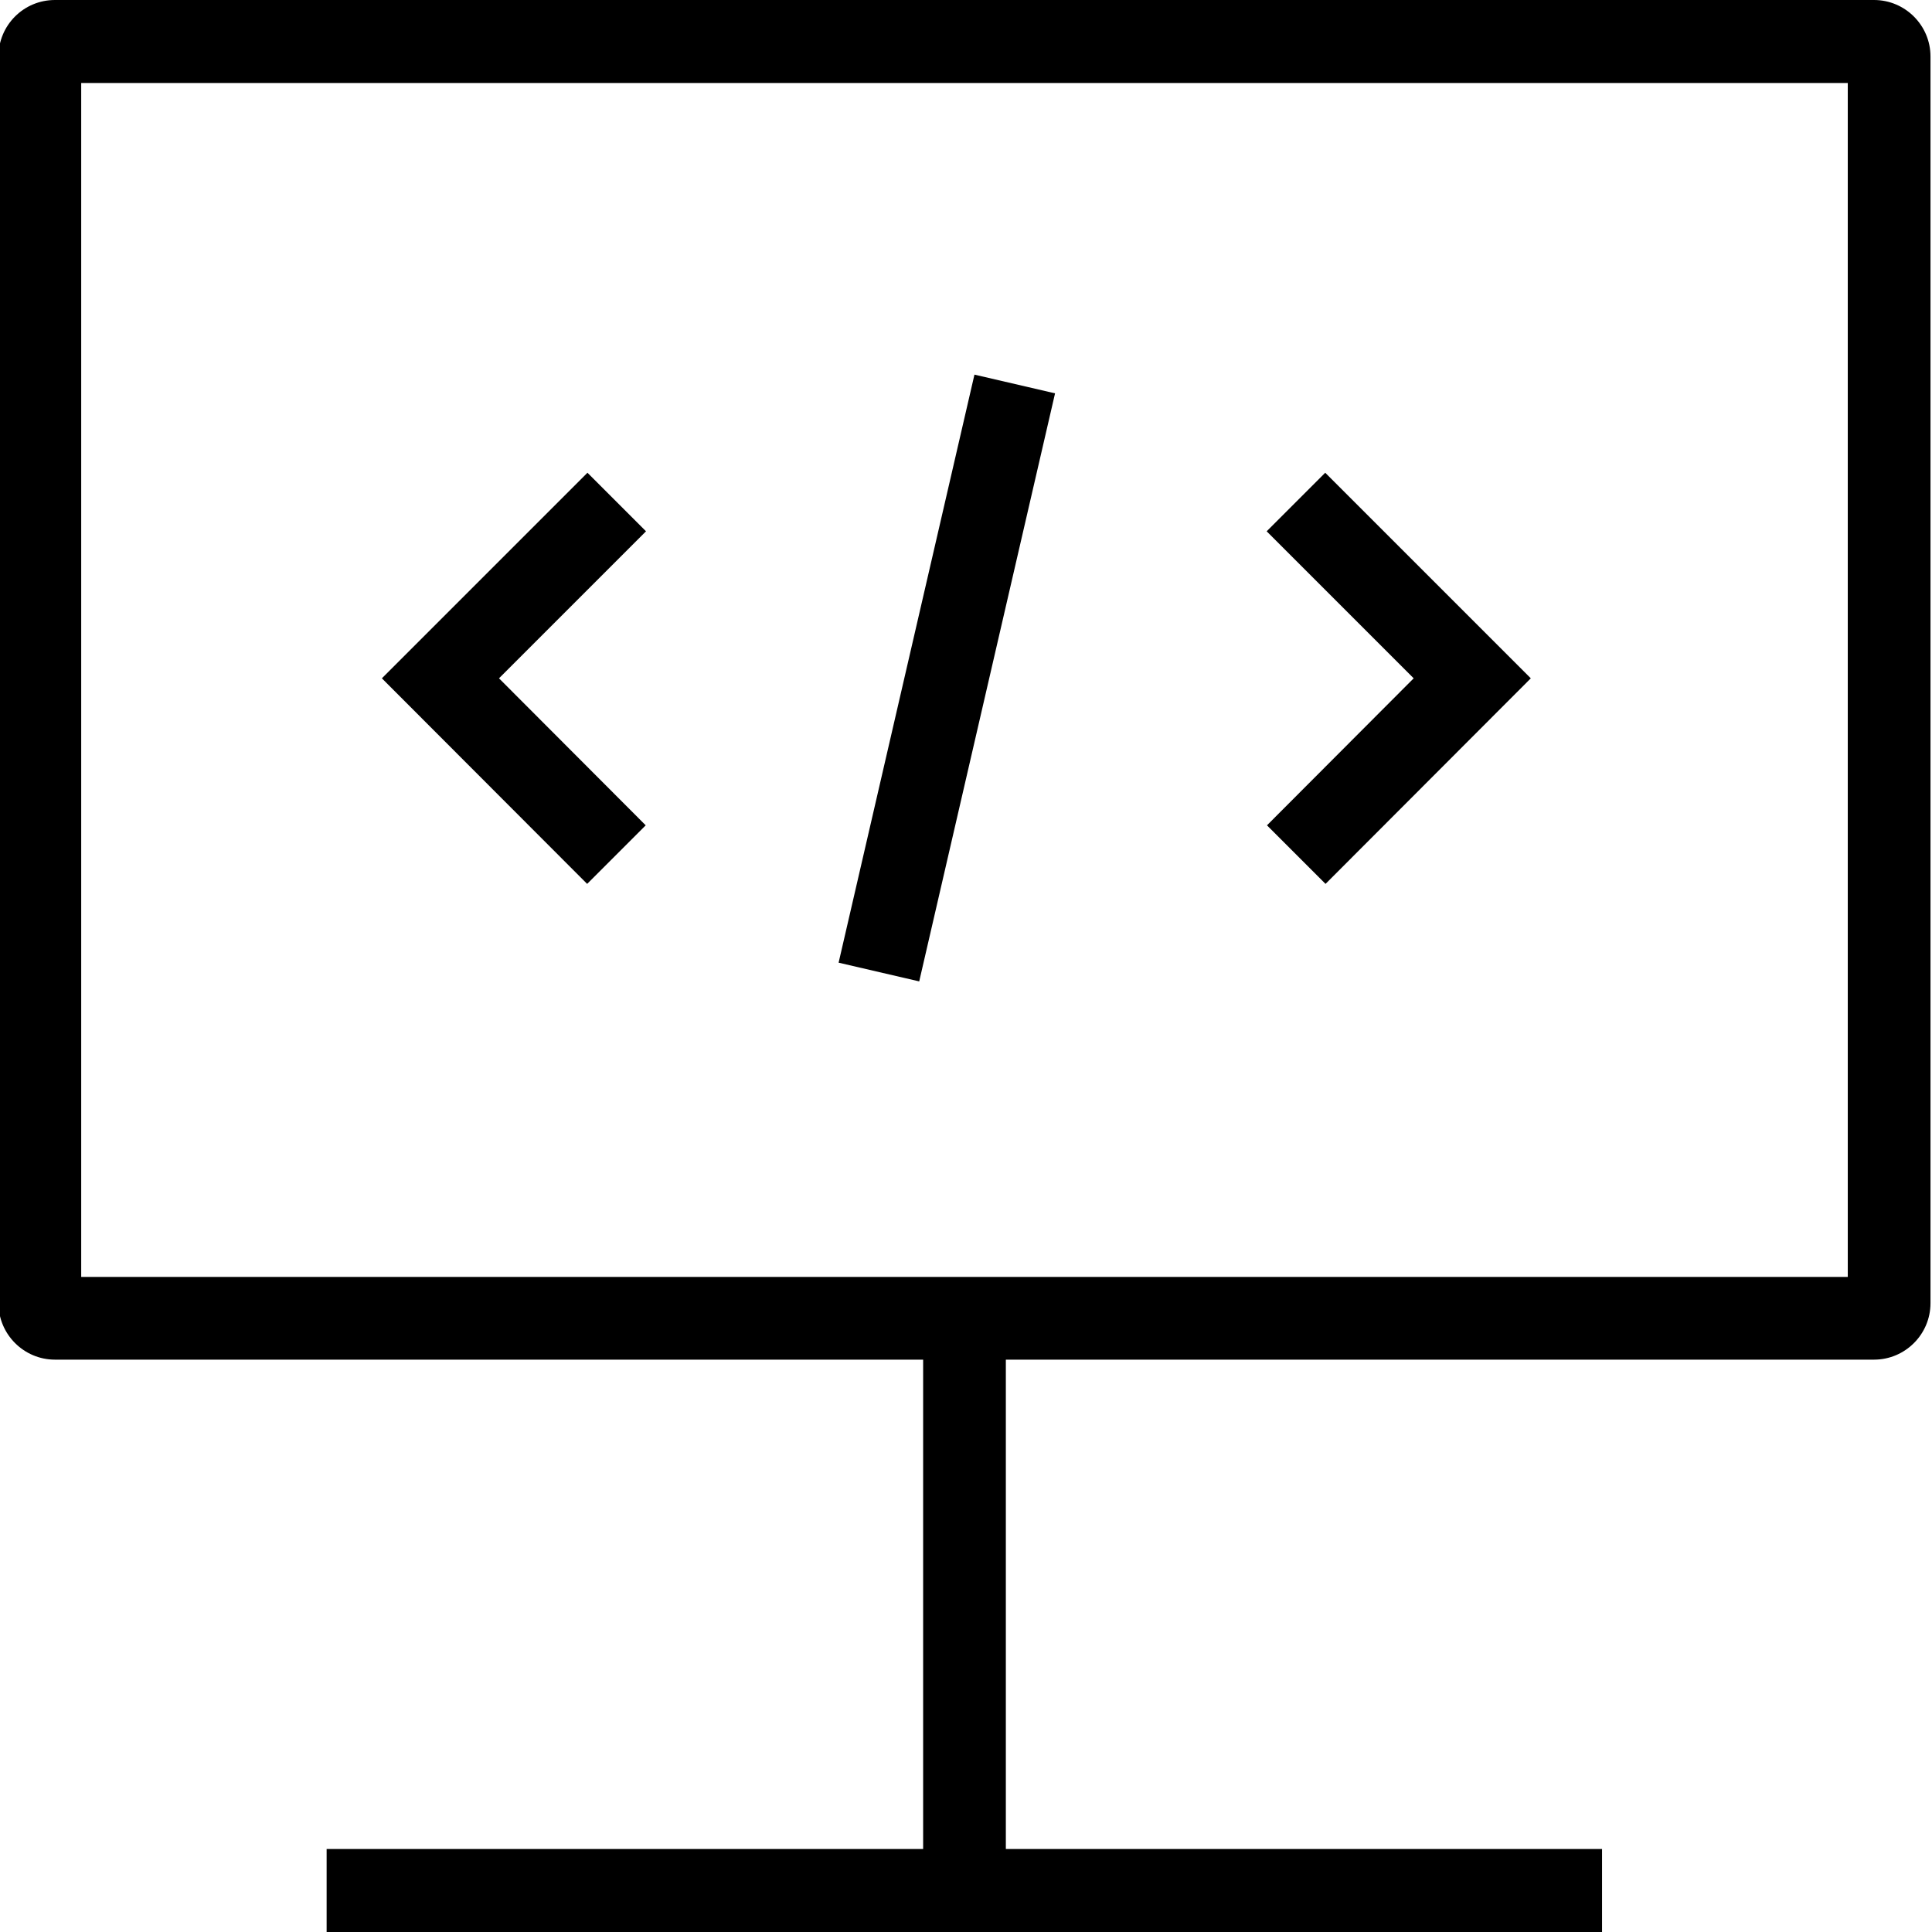 <svg viewBox="0 0 64 64" xmlns="http://www.w3.org/2000/svg">
  <path d="M62.08 0H1.82C.78 0-.05.84-.05 1.87v41.3c0 1.03.84 1.87 1.87 1.87h28.76v16.21H10.82V64h42.25v-2.75H33.32V45.04h28.76c1.03 0 1.87-.84 1.87-1.87V1.87C63.95.84 63.11 0 62.08 0m-.88 42.3H2.69V2.75h58.52V42.3ZM46.83 22.47l-4.87-4.87 1.94-1.94 6.81 6.81-6.8 6.81-1.94-1.94zm-27.38 6.81-6.8-6.81 6.81-6.81 1.94 1.94-4.87 4.87 4.86 4.87zm11 3.23-2.67-.62 4.5-19.48 2.67.62z"/>
</svg>
